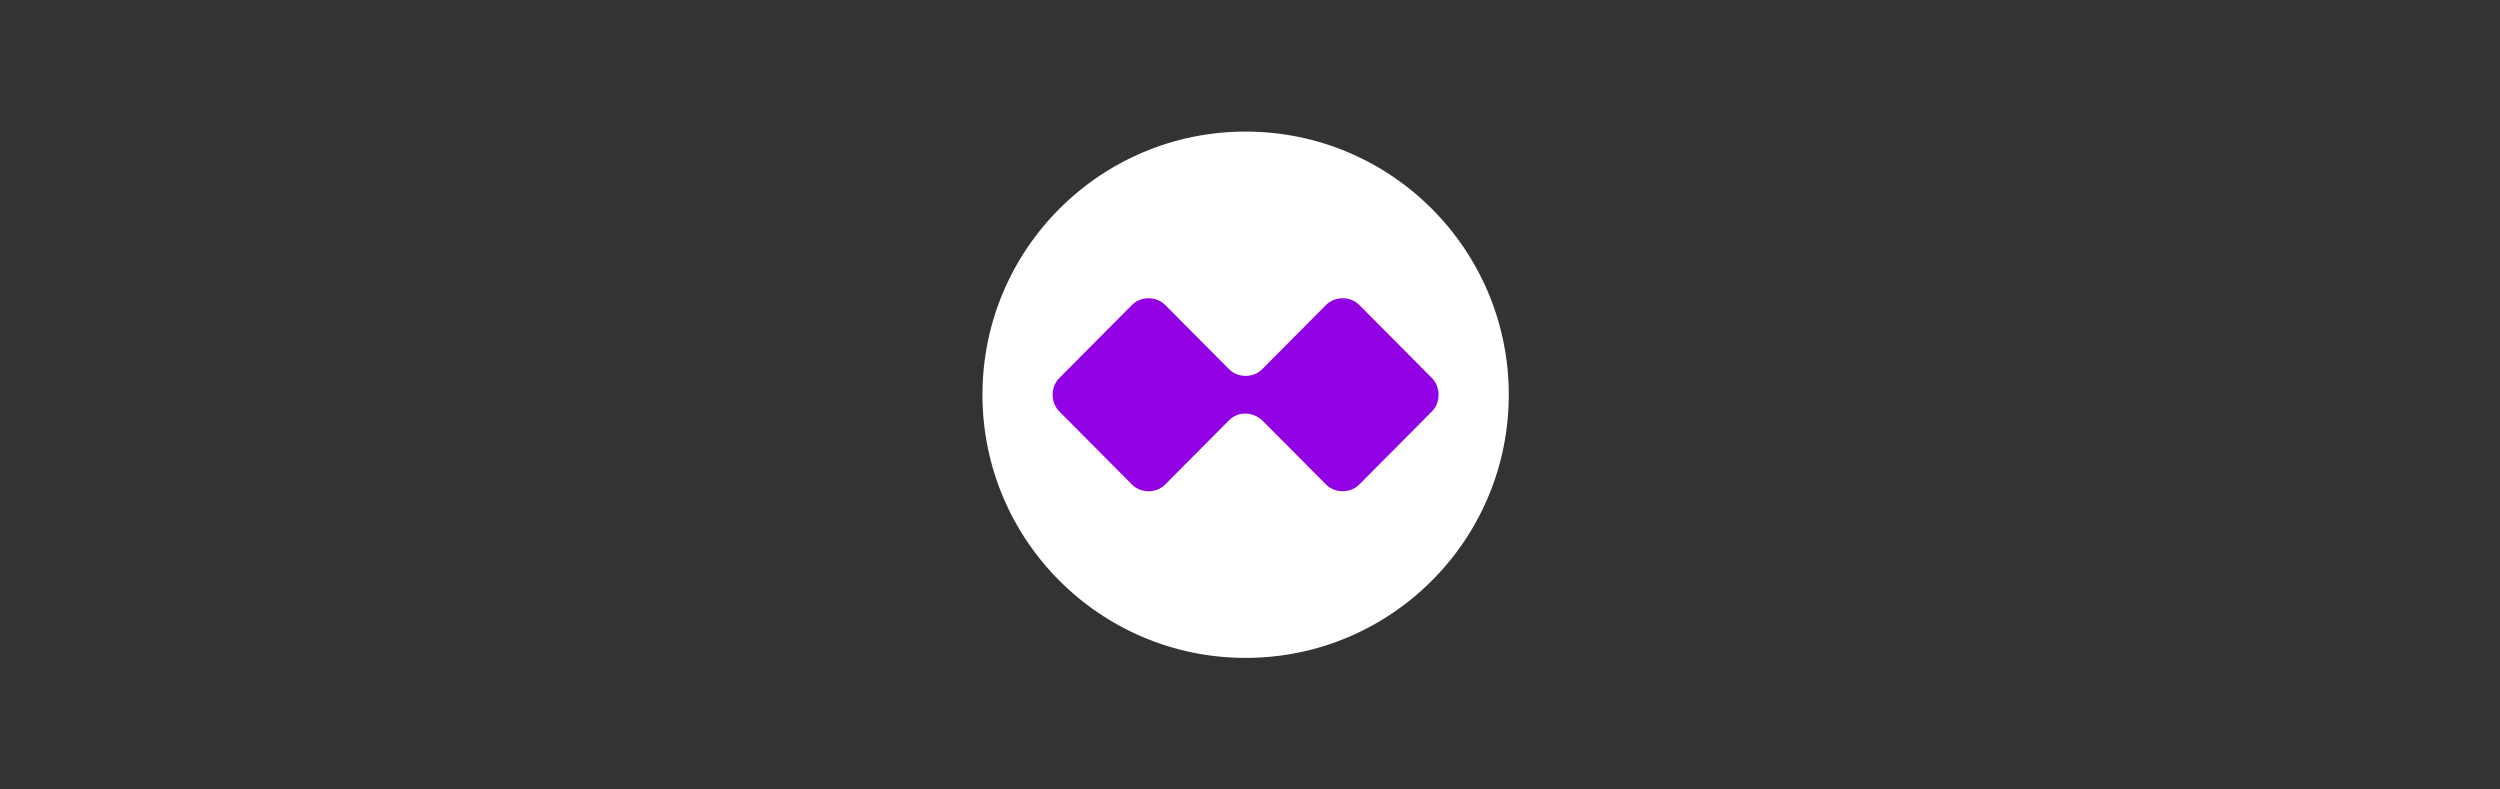 <svg width="285" height="90" viewBox="0 0 285 90" fill="none" xmlns="http://www.w3.org/2000/svg">
<rect x="0" y="0" width="285" height="90" fill="#333333" stroke="none"/>
<path fill-rule="evenodd" clip-rule="evenodd" d="M142 75C158.569 75 172 61.569 172 45C172 28.431 158.569 15 142 15C125.431 15 112 28.431 112 45C112 61.569 125.431 75 142 75Z" fill="white"/>
<path d="M140.114 47.908L132.823 55.241C131.817 56.253 130.057 56.253 129.051 55.241L120.754 46.897C119.749 45.885 119.749 44.115 120.754 43.103L129.051 34.759C130.057 33.747 131.817 33.747 132.823 34.759L140.114 42.092C141.12 43.103 142.88 43.103 143.886 42.092L151.177 34.759C152.183 33.747 153.943 33.747 154.949 34.759L163.246 43.103C164.251 44.115 164.251 45.885 163.246 46.897L154.949 55.241C153.943 56.253 152.183 56.253 151.177 55.241L143.886 47.908C142.754 46.897 141.12 46.897 140.114 47.908Z" fill="#9201E4"/>
</svg>
